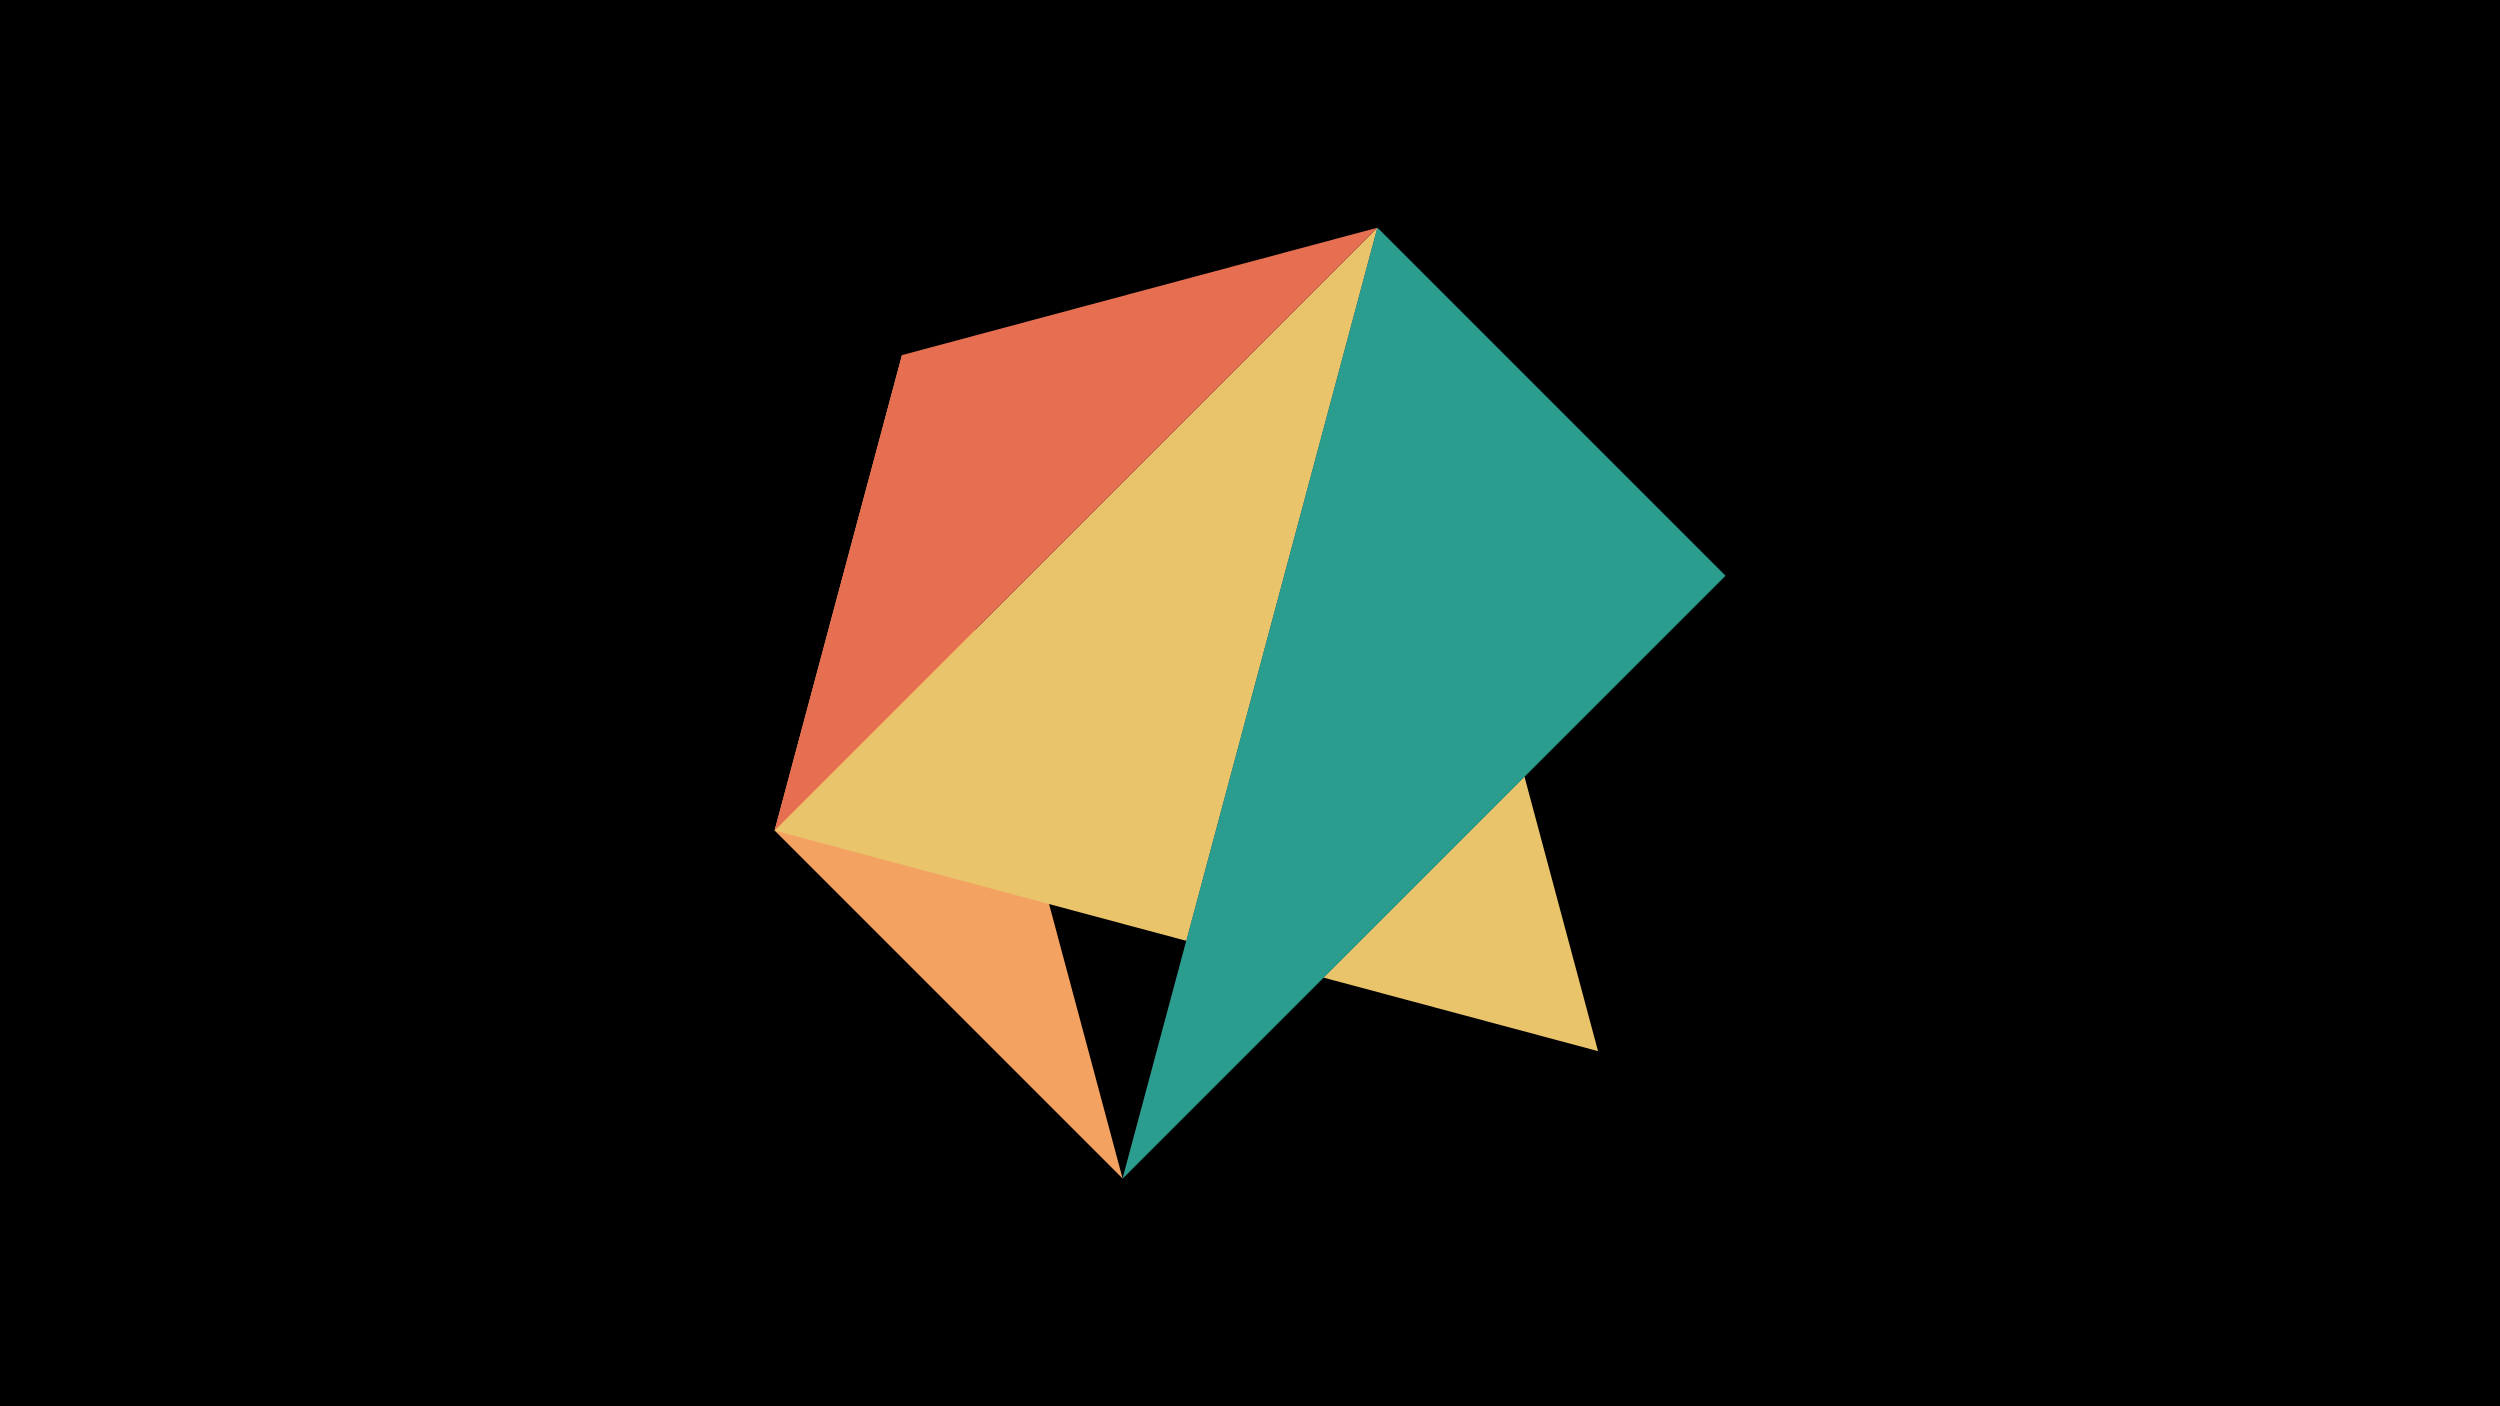 <svg width="1200" height="675" viewBox="-500 -500 1200 675" xmlns="http://www.w3.org/2000/svg"><title>juwel 18975</title><path d="M-500-500h1200v675h-1200z" fill="#000"/><path d="M-128.2,-101.354L-67.054,-329.554 38.854,65.7 Z" fill="#f4a261"/><path d="M267.054,4.554L161.146,-390.7 -128.2,-101.354 Z" fill="#e9c46a"/><path d="M161.146,-390.7L328.2,-223.646 38.854,65.7 Z" fill="#264653"/><path d="M-67.054,-329.554L161.146,-390.7 -128.2,-101.354 Z" fill="#e76f51"/><path d="M38.854,65.7L328.2,-223.646 161.146,-390.7 Z" fill="#2a9d8f"/></svg>